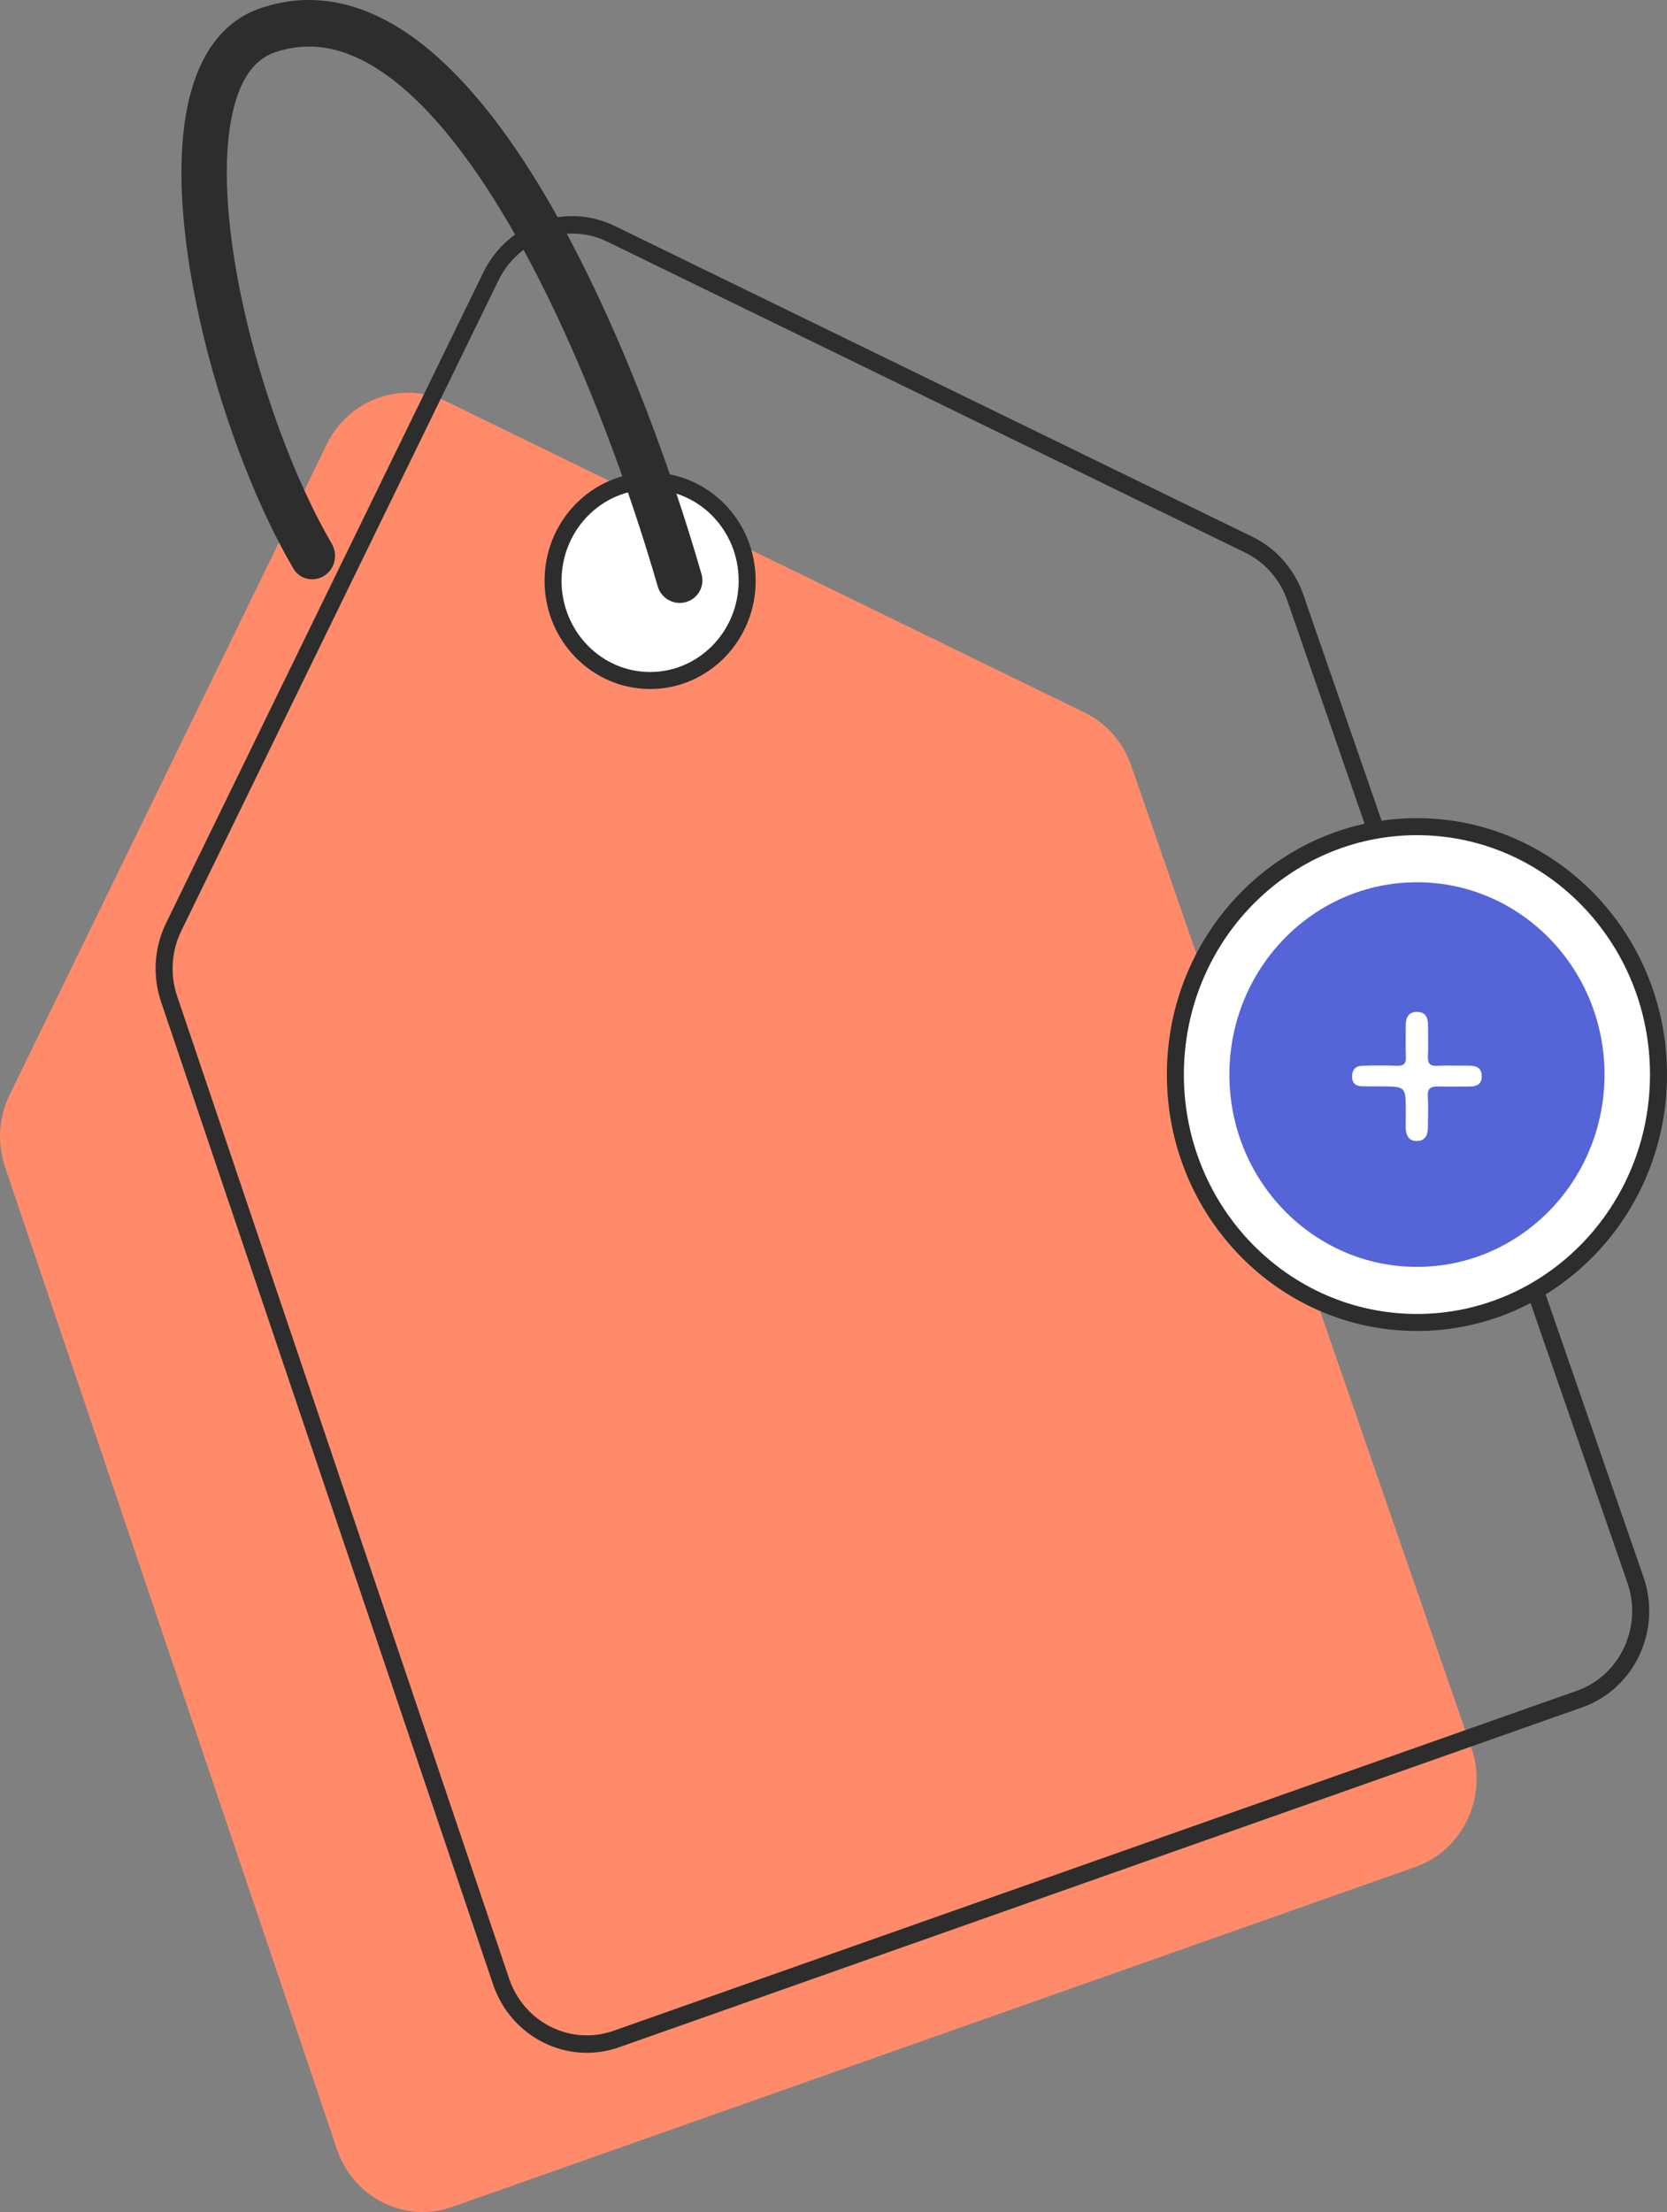 <svg width="147" height="195" viewBox="0 0 147 195" fill="none" xmlns="http://www.w3.org/2000/svg">
<rect x="0" y="0" width="147" height="195" fill="#808080" stroke="none"/>
<path d="M28.821 39.154L0.845 96.505C-0.119 98.481 -0.265 100.772 0.441 102.86L29.715 189.459C31.16 193.734 35.709 196.004 39.883 194.531L124.81 164.568C129.018 163.083 131.237 158.365 129.747 154.066L99.752 67.476C99.041 65.424 97.564 63.746 95.646 62.812L39.416 35.414C35.48 33.496 30.77 35.159 28.821 39.154Z" fill="#FF8B6A"/>
<path d="M54.355 179.732L54.599 180.459L54.355 179.732ZM44.187 174.66L43.478 174.912L44.187 174.66ZM144.219 139.267L143.511 139.524L144.219 139.267ZM139.281 149.769L139.037 149.042L139.281 149.769ZM114.223 52.677L113.517 52.934L114.223 52.677ZM15.317 81.706L14.646 81.362L15.317 81.706ZM14.913 88.061L14.204 88.312L14.913 88.061ZM15.988 82.05L43.964 24.699L42.622 24.011L14.646 81.362L15.988 82.05ZM53.566 21.31L109.795 48.707L110.44 47.318L54.21 19.92L53.566 21.31ZM113.517 52.934L143.511 139.524L144.926 139.009L114.931 52.42L113.517 52.934ZM139.037 149.042L54.11 179.005L54.599 180.459L139.525 150.496L139.037 149.042ZM44.896 174.409L15.622 87.809L14.204 88.312L43.478 174.912L44.896 174.409ZM54.11 179.005C50.328 180.339 46.206 178.283 44.896 174.409L43.478 174.912C45.058 179.588 50.034 182.069 54.599 180.459L54.11 179.005ZM143.511 139.524C144.861 143.42 142.851 147.696 139.037 149.042L139.525 150.496C144.129 148.872 146.555 143.711 144.926 139.009L143.511 139.524ZM109.795 48.707C111.534 49.554 112.873 51.075 113.517 52.934L114.931 52.42C114.153 50.175 112.538 48.34 110.44 47.318L109.795 48.707ZM43.964 24.699C45.73 21.078 49.999 19.572 53.566 21.31L54.21 19.92C49.905 17.823 44.754 19.641 42.622 24.011L43.964 24.699ZM14.646 81.362C13.591 83.523 13.432 86.029 14.204 88.312L15.622 87.809C14.982 85.917 15.114 83.841 15.988 82.05L14.646 81.362Z" fill="#2D2D2D"/>
<path d="M65.888 51.193C65.888 56.066 62.038 59.985 57.329 59.985C52.619 59.985 48.769 56.066 48.769 51.193C48.769 46.319 52.619 42.4 57.329 42.4C62.038 42.4 65.888 46.319 65.888 51.193Z" fill="white" stroke="#2D2D2D" stroke-width="1.5"/>
<path d="M23.558 2.686L24.2 4.629L23.558 2.686ZM60.496 53.07C61.55 52.767 62.166 51.672 61.863 50.618C59.043 40.815 54.227 27.623 48.074 17.223C44.801 11.69 41.062 6.795 36.924 3.657C32.739 0.482 27.967 -1.007 22.917 0.744L24.2 4.629C27.643 3.436 31.058 4.31 34.544 6.954C38.077 9.634 41.494 14.012 44.652 19.35C50.544 29.309 55.229 42.086 57.995 51.677C58.305 52.75 59.422 53.378 60.496 53.07ZM22.917 0.744C19.159 2.046 17.274 5.588 16.493 9.57C15.707 13.574 15.917 18.506 16.725 23.567C18.209 32.866 21.815 43.197 25.877 50.126C26.449 51.102 27.728 51.349 28.66 50.707C29.562 50.085 29.8 48.86 29.248 47.914C25.523 41.52 22.087 31.753 20.674 22.905C19.903 18.075 19.765 13.695 20.416 10.378C21.071 7.039 22.404 5.252 24.2 4.629L22.917 0.744Z" fill="#2D2D2D"/>
<path d="M146.25 94.72C146.25 106.806 136.695 116.572 124.948 116.572C113.201 116.572 103.647 106.806 103.647 94.72C103.647 82.633 113.201 72.868 124.948 72.868C136.695 72.868 146.25 82.633 146.25 94.72Z" fill="white" stroke="#2D2D2D" stroke-width="1.5"/>
<ellipse cx="124.95" cy="94.72" rx="16.539" ry="16.952" fill="#5564D7"/>
<path d="M123.964 97.947C123.964 95.763 123.964 95.774 121.755 95.763C121.203 95.763 120.65 95.763 120.098 95.753C119.536 95.743 119.229 95.469 119.229 94.9C119.229 94.311 119.525 93.956 120.119 93.946C121.141 93.915 122.164 93.905 123.176 93.946C123.79 93.966 124.005 93.753 123.974 93.144C123.933 92.22 123.964 91.296 123.964 90.362C123.964 89.712 124.189 89.194 124.945 89.194C125.692 89.194 125.927 89.681 125.927 90.351C125.927 91.275 125.958 92.21 125.917 93.133C125.896 93.722 126.08 93.976 126.704 93.946C127.666 93.905 128.627 93.946 129.588 93.936C130.243 93.936 130.672 94.179 130.662 94.89C130.662 95.57 130.222 95.774 129.619 95.774C128.688 95.774 127.758 95.794 126.817 95.774C126.162 95.753 125.856 95.946 125.907 96.667C125.968 97.561 125.917 98.464 125.917 99.358C125.917 100.008 125.702 100.556 124.976 100.577C124.178 100.607 123.974 100.018 123.953 99.348C123.964 98.881 123.964 98.414 123.964 97.947Z" fill="white"/>
</svg>
